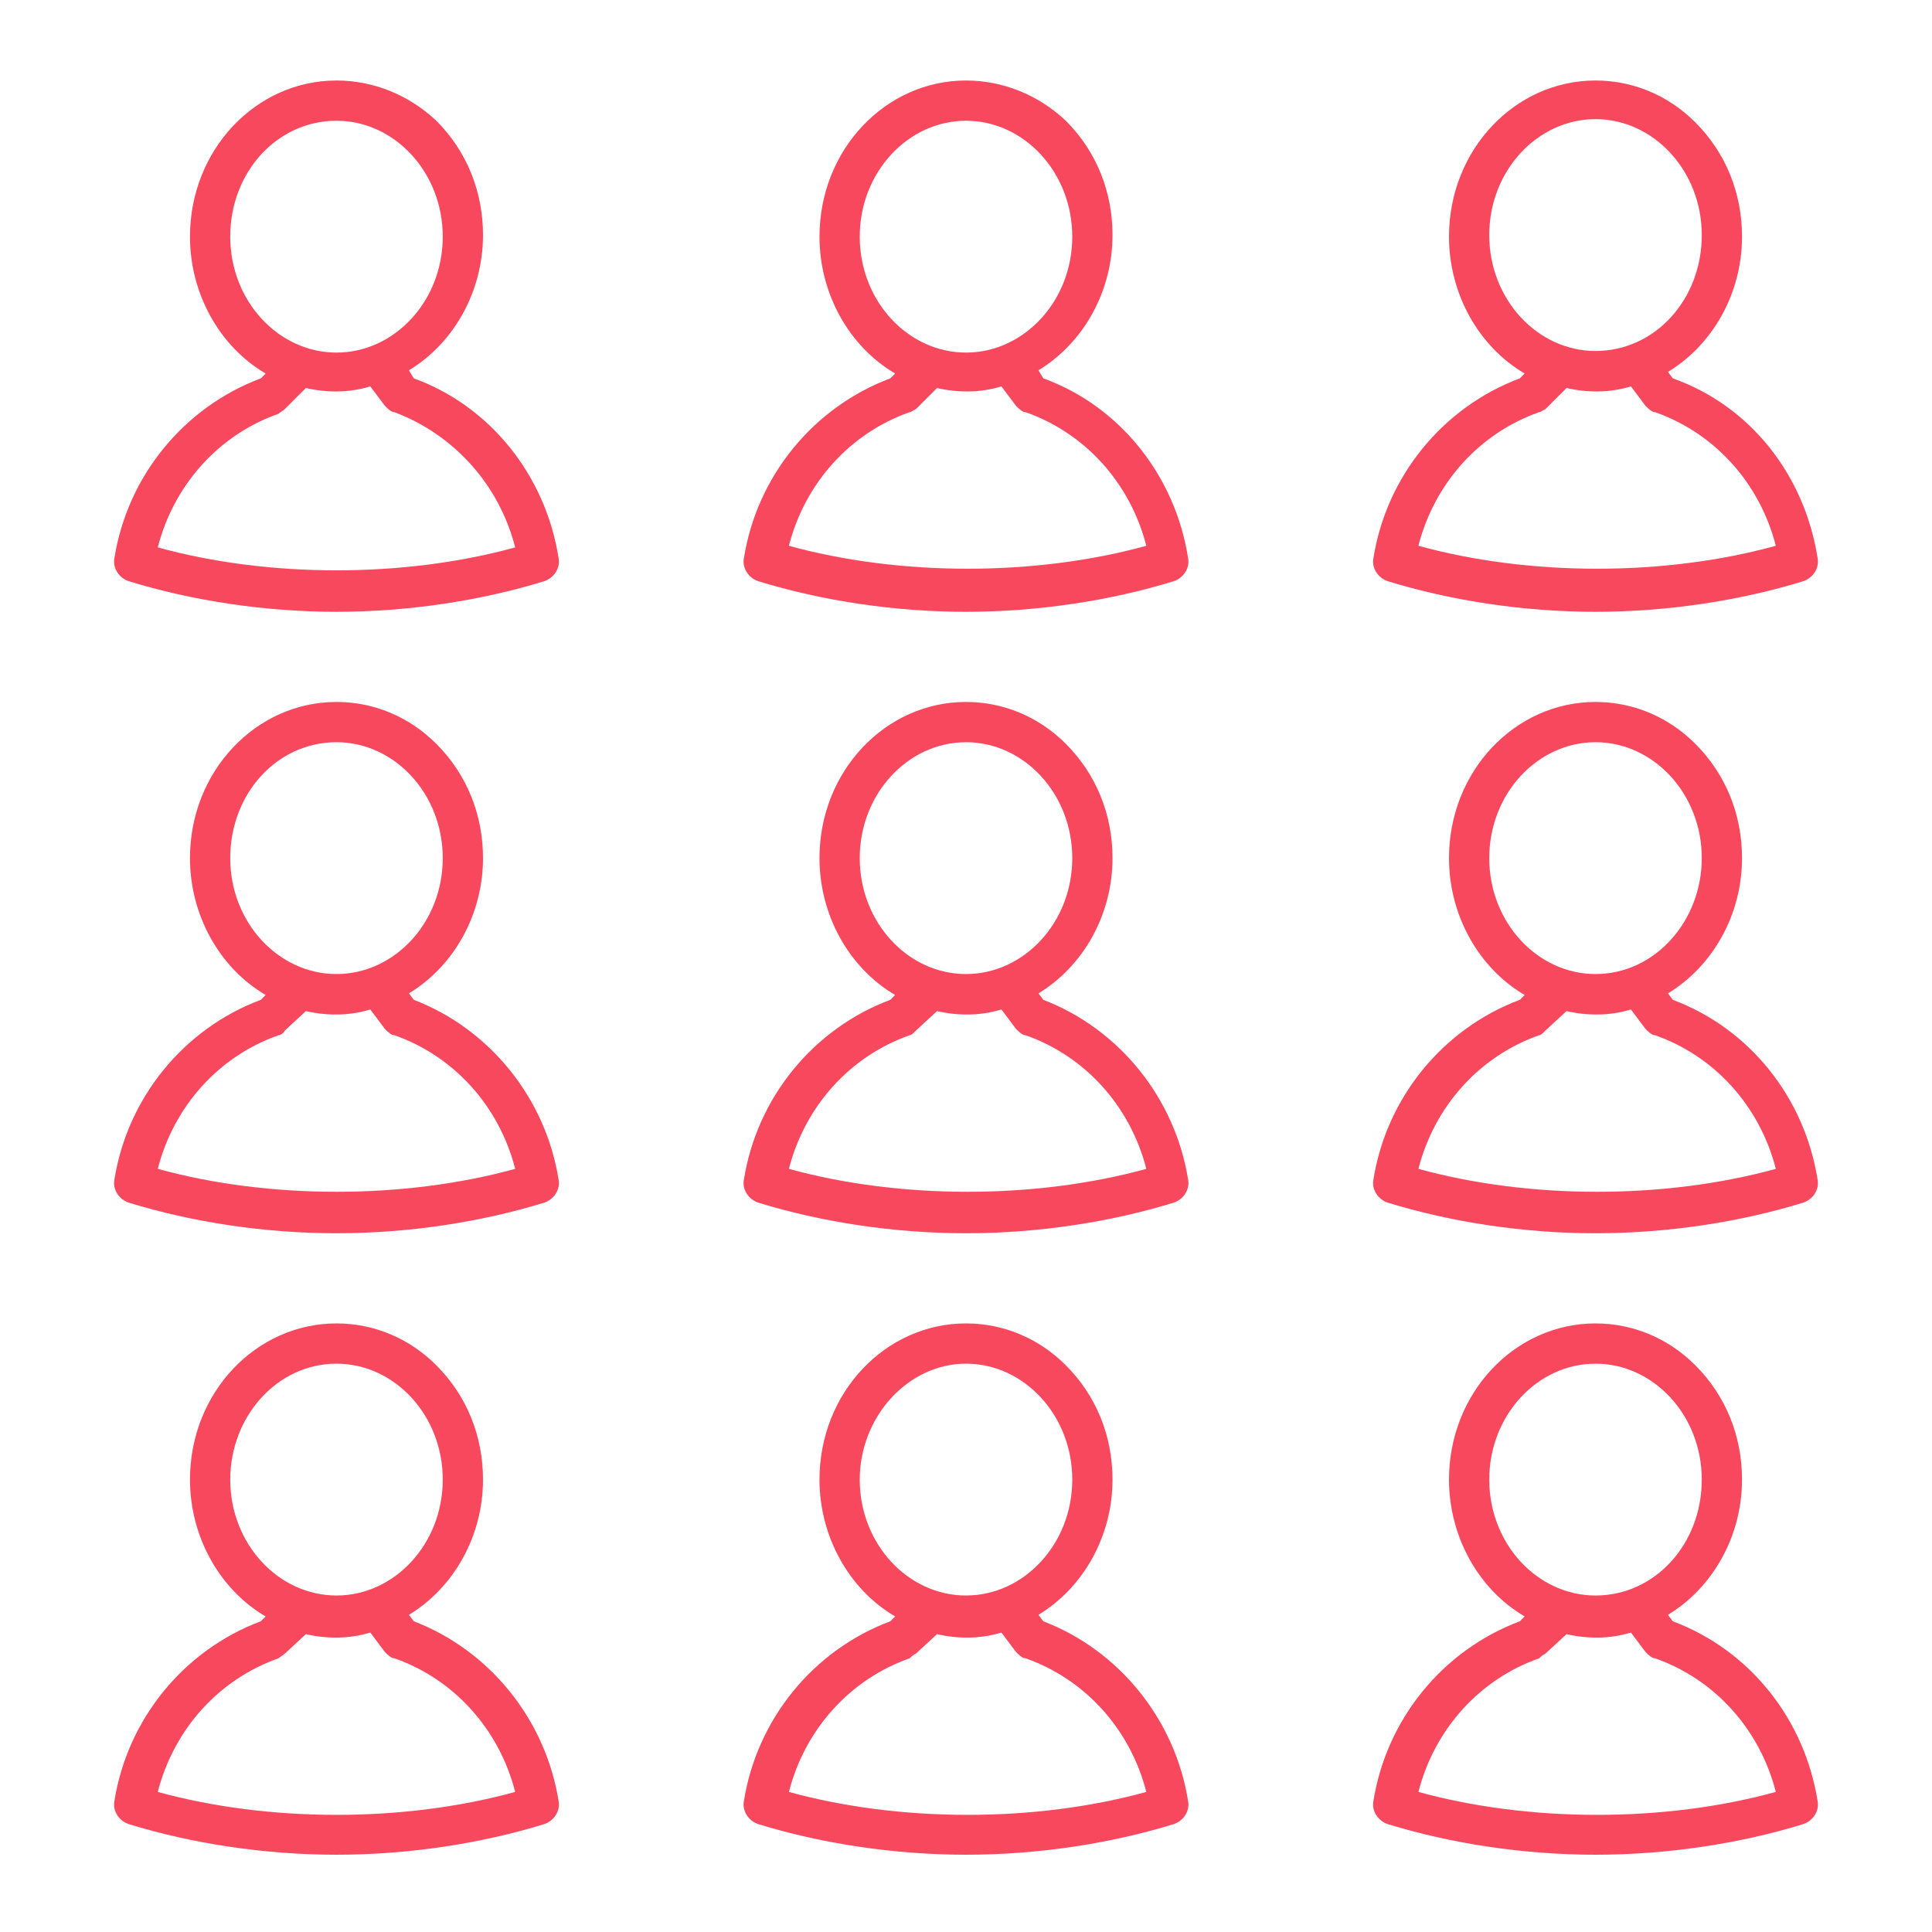 <svg width="120px" height="120px" viewBox="0 0 120 120">
<path fill="#F8485E" d="M25.7,23.5L25.4,23c2.8-1.7,4.6-4.9,4.6-8.4c0-2.7-1-5.2-2.9-7.1C25.4,5.9,23.2,5,20.9,5
c-5,0-9.1,4.3-9.1,9.7c0,3.5,1.8,6.8,4.7,8.5l-0.3,0.3c-4.8,1.8-8.3,6.1-9.1,11.2c-0.1,0.6,0.3,1.2,0.9,1.4
c3.9,1.2,8.4,1.9,12.9,1.9s9-0.7,12.9-1.9c0.6-0.2,1-0.8,0.9-1.4C33.9,29.5,30.4,25.2,25.7,23.5z M20.9,7.5c3.6,0,6.6,3.2,6.6,7.2
c0,4-3,7.2-6.6,7.2s-6.6-3.2-6.6-7.2C14.3,10.7,17.2,7.5,20.9,7.5z M17.7,25.4l1.3-1.3c0,0,0,0,0,0c1.3,0.3,2.7,0.3,4-0.1l0.9,1.2
c0.2,0.2,0.4,0.4,0.6,0.4C28.2,27,31,30.1,32,34c-6.9,1.9-15.3,1.9-22.2,0c1-3.9,3.8-7,7.5-8.3C17.4,25.6,17.6,25.5,17.7,25.4z"/>
<path fill="#F8485E" d="M64.8,23.5L64.5,23c2.8-1.7,4.6-4.9,4.6-8.4c0-2.7-1-5.2-2.9-7.1C64.5,5.9,62.3,5,60,5c-5,0-9.1,4.3-9.1,9.7
c0,3.5,1.8,6.8,4.7,8.5l-0.3,0.3c-4.8,1.8-8.3,6.1-9.1,11.2c-0.1,0.6,0.3,1.2,0.9,1.4C51,37.3,55.5,38,60,38s9-0.7,12.9-1.9
c0.6-0.2,1-0.8,0.9-1.4C73,29.5,69.5,25.2,64.8,23.5z M60,7.5c3.6,0,6.6,3.2,6.6,7.2c0,4-3,7.2-6.6,7.2c-3.6,0-6.6-3.2-6.6-7.2
C53.4,10.7,56.4,7.5,60,7.5z M56.9,25.4l1.3-1.3c0,0,0,0,0,0c1.3,0.3,2.7,0.3,4-0.1l0.9,1.2c0.2,0.2,0.4,0.4,0.6,0.4
c3.7,1.3,6.5,4.4,7.5,8.3c-6.9,1.9-15.3,1.9-22.2,0c1-3.9,3.8-7,7.5-8.3C56.6,25.6,56.7,25.5,56.9,25.4z"/>
<path fill="#F8485E" d="M103.9,23.5l-0.3-0.4c2.8-1.7,4.6-4.9,4.6-8.4c0-2.7-1-5.2-2.9-7.1c-1.7-1.7-3.9-2.6-6.2-2.6
c-5,0-9.1,4.3-9.1,9.7c0,3.5,1.8,6.8,4.7,8.5l-0.3,0.3c-4.8,1.8-8.3,6.1-9.1,11.2c-0.1,0.6,0.3,1.2,0.9,1.4
c3.9,1.2,8.4,1.9,12.9,1.9s9-0.7,12.9-1.9c0.6-0.2,1-0.8,0.9-1.4C112.1,29.5,108.7,25.2,103.9,23.5z M99.1,21.8
c-3.6,0-6.6-3.2-6.6-7.2c0-4,3-7.2,6.6-7.2s6.6,3.2,6.6,7.2C105.7,18.6,102.8,21.8,99.1,21.8z M96,25.4l1.3-1.3c0,0,0,0,0,0
c1.3,0.3,2.7,0.3,4-0.1l0.9,1.2c0.2,0.2,0.4,0.4,0.6,0.4c3.7,1.3,6.5,4.4,7.5,8.3c-6.9,1.9-15.3,1.9-22.2,0c1-3.9,3.8-7,7.5-8.3
C95.7,25.6,95.8,25.5,96,25.4z"/>
<path fill="#F8485E" d="M25.7,62.1l-0.3-0.4c2.8-1.7,4.6-4.9,4.6-8.4c0-2.7-1-5.2-2.9-7.1c-1.7-1.7-3.9-2.6-6.2-2.6
c-5,0-9.1,4.3-9.1,9.7c0,3.5,1.8,6.8,4.7,8.5l-0.3,0.3c-4.8,1.8-8.3,6.1-9.1,11.2c-0.1,0.6,0.3,1.2,0.9,1.4
c3.9,1.2,8.4,1.9,12.9,1.9s9-0.7,12.9-1.9c0.6-0.2,1-0.8,0.9-1.4C33.9,68.2,30.4,63.9,25.7,62.1z M20.9,46.1c3.6,0,6.6,3.2,6.6,7.2
c0,4-3,7.2-6.6,7.2s-6.6-3.2-6.6-7.2C14.3,49.3,17.2,46.1,20.9,46.1z M17.7,64l1.3-1.2c0,0,0,0,0,0c1.3,0.3,2.7,0.3,4-0.1l0.9,1.2
c0.2,0.2,0.4,0.4,0.6,0.4c3.7,1.3,6.5,4.4,7.5,8.3c-6.9,1.9-15.3,1.9-22.2,0c1-3.9,3.8-7,7.5-8.3C17.4,64.3,17.6,64.2,17.7,64z"/>
<path fill="#F8485E" d="M64.8,62.1l-0.3-0.4c2.8-1.7,4.6-4.9,4.6-8.4c0-2.7-1-5.2-2.9-7.1c-1.7-1.7-3.9-2.6-6.2-2.6
c-5,0-9.1,4.3-9.1,9.7c0,3.5,1.8,6.8,4.7,8.5l-0.3,0.3c-4.8,1.8-8.3,6.1-9.1,11.2c-0.1,0.6,0.3,1.2,0.9,1.4
c3.9,1.2,8.4,1.9,12.9,1.9c4.5,0,9-0.7,12.9-1.9c0.6-0.2,1-0.8,0.9-1.4C73,68.2,69.5,63.9,64.8,62.1z M60,46.1
c3.6,0,6.6,3.2,6.6,7.2c0,4-3,7.2-6.6,7.2c-3.6,0-6.6-3.2-6.6-7.2C53.4,49.3,56.4,46.1,60,46.1z M56.9,64l1.3-1.2c0,0,0,0,0,0
c1.3,0.3,2.7,0.3,4-0.1l0.9,1.2c0.2,0.2,0.4,0.4,0.6,0.4c3.7,1.3,6.5,4.4,7.5,8.3c-6.9,1.9-15.3,1.9-22.2,0c1-3.9,3.8-7,7.5-8.3
C56.6,64.3,56.7,64.2,56.9,64z"/>
<path fill="#F8485E" d="M103.9,62.1l-0.3-0.4c2.8-1.7,4.6-4.9,4.6-8.4c0-2.7-1-5.2-2.9-7.1c-1.7-1.7-3.9-2.6-6.2-2.6
c-5,0-9.1,4.3-9.1,9.7c0,3.5,1.8,6.8,4.7,8.5l-0.3,0.3c-4.8,1.8-8.3,6.1-9.1,11.2c-0.1,0.6,0.3,1.2,0.9,1.4
c3.9,1.2,8.4,1.9,12.9,1.9c4.5,0,9-0.7,12.9-1.9c0.6-0.2,1-0.8,0.9-1.4C112.1,68.2,108.7,63.9,103.9,62.1z M99.1,60.5
c-3.6,0-6.6-3.2-6.6-7.2c0-4,3-7.2,6.6-7.2s6.6,3.2,6.6,7.2C105.7,57.2,102.8,60.5,99.1,60.5z M96,64l1.3-1.2c0,0,0,0,0,0
c1.3,0.3,2.7,0.3,4-0.1l0.9,1.2c0.2,0.2,0.4,0.4,0.6,0.4c3.7,1.3,6.5,4.4,7.5,8.3c-6.9,1.9-15.3,1.9-22.2,0c1-3.9,3.8-7,7.5-8.3
C95.7,64.3,95.8,64.2,96,64z"/>
<path fill="#F8485E" d="M25.7,100.7l-0.3-0.4c2.8-1.7,4.6-4.9,4.6-8.4c0-2.7-1-5.2-2.9-7.1c-1.7-1.7-3.9-2.6-6.2-2.6
c-5,0-9.1,4.3-9.1,9.7c0,3.5,1.8,6.8,4.7,8.5l-0.3,0.3c-4.8,1.8-8.3,6.1-9.1,11.2c-0.1,0.6,0.3,1.2,0.9,1.4
c3.9,1.2,8.4,1.9,12.9,1.9s9-0.7,12.9-1.9c0.6-0.2,1-0.8,0.9-1.4C33.9,106.8,30.4,102.5,25.7,100.7z M20.9,84.7
c3.6,0,6.6,3.2,6.6,7.2c0,4-3,7.2-6.6,7.2s-6.6-3.2-6.6-7.2C14.3,88,17.2,84.7,20.9,84.7z M17.7,102.7l1.3-1.2c0,0,0,0,0,0
c1.3,0.3,2.7,0.3,4-0.1l0.9,1.2c0.2,0.2,0.4,0.4,0.6,0.4c3.7,1.3,6.5,4.4,7.5,8.3c-6.9,1.9-15.3,1.9-22.2,0c1-3.9,3.8-7,7.5-8.3
C17.4,102.9,17.6,102.8,17.7,102.7z"/>
<path fill="#F8485E" d="M64.8,100.7l-0.3-0.4c2.8-1.7,4.6-4.9,4.6-8.4c0-2.7-1-5.2-2.9-7.1c-1.7-1.7-3.9-2.6-6.2-2.6
c-5,0-9.1,4.3-9.1,9.7c0,3.5,1.8,6.8,4.7,8.5l-0.3,0.3c-4.8,1.8-8.3,6.1-9.1,11.2c-0.1,0.6,0.3,1.2,0.9,1.4
c3.9,1.2,8.4,1.9,12.9,1.9c4.5,0,9-0.7,12.9-1.9c0.6-0.2,1-0.8,0.9-1.4C73,106.8,69.5,102.5,64.8,100.7z M60,84.7
c3.6,0,6.6,3.2,6.6,7.2c0,4-3,7.2-6.6,7.2c-3.6,0-6.6-3.2-6.6-7.2C53.4,88,56.4,84.7,60,84.7z M56.9,102.7l1.3-1.2c0,0,0,0,0,0
c1.3,0.3,2.7,0.3,4-0.1l0.9,1.2c0.2,0.2,0.4,0.4,0.6,0.4c3.7,1.3,6.5,4.4,7.5,8.3c-6.9,1.9-15.3,1.9-22.2,0c1-3.9,3.8-7,7.5-8.3
C56.6,102.9,56.7,102.8,56.9,102.7z"/>
<path fill="#F8485E" d="M103.9,100.7l-0.3-0.4c2.8-1.7,4.6-4.9,4.6-8.4c0-2.7-1-5.2-2.9-7.1c-1.7-1.7-3.9-2.6-6.2-2.6
c-5,0-9.1,4.3-9.1,9.7c0,3.5,1.8,6.8,4.7,8.5l-0.3,0.3c-4.8,1.8-8.3,6.1-9.1,11.2c-0.1,0.6,0.3,1.2,0.9,1.4
c3.9,1.2,8.4,1.9,12.9,1.9c4.5,0,9-0.7,12.9-1.9c0.6-0.2,1-0.8,0.9-1.4C112.1,106.8,108.7,102.5,103.9,100.7z M99.1,99.1
c-3.6,0-6.6-3.2-6.6-7.2c0-4,3-7.2,6.6-7.2s6.6,3.2,6.6,7.2C105.7,95.9,102.8,99.1,99.1,99.1z M96,102.7l1.3-1.2c0,0,0,0,0,0
c1.3,0.3,2.7,0.3,4-0.1l0.9,1.2c0.2,0.2,0.4,0.4,0.6,0.4c3.7,1.3,6.5,4.4,7.5,8.3c-6.9,1.9-15.3,1.9-22.2,0c1-3.9,3.8-7,7.5-8.3
C95.7,102.9,95.8,102.8,96,102.7z"/>
</svg>
